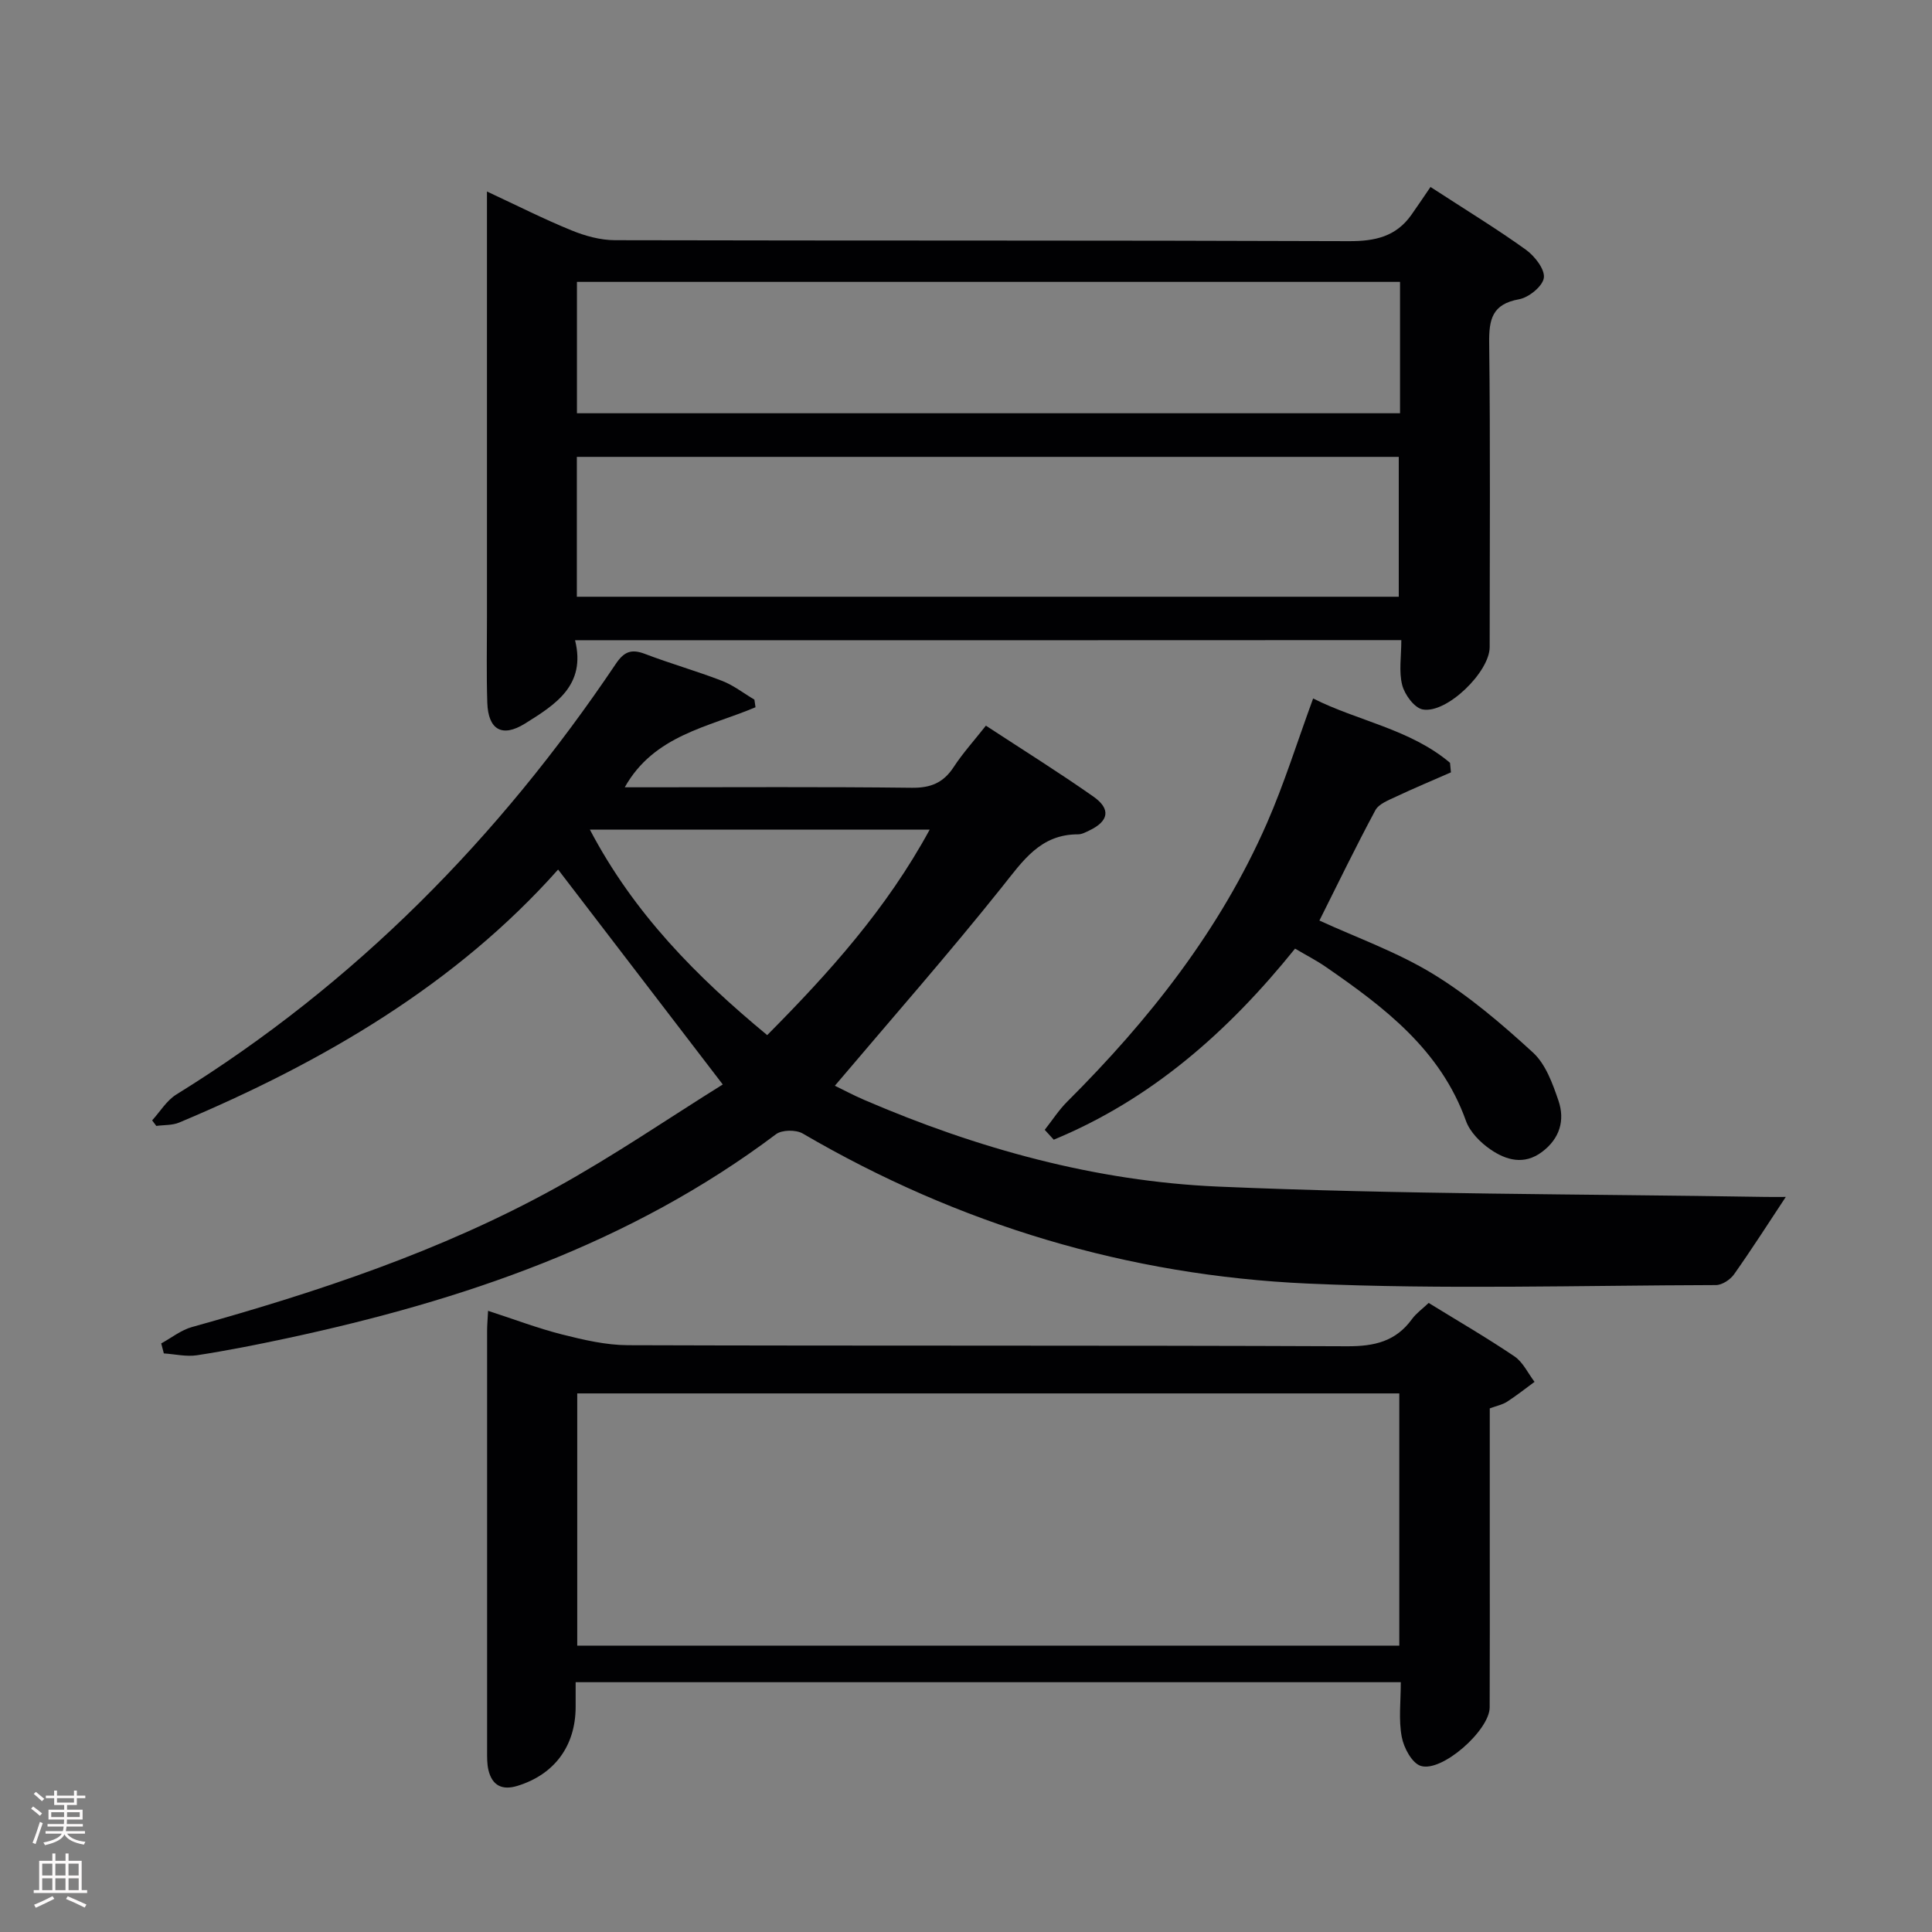 <svg enable-background="new 0 0 400 400" viewBox="0 0 400 400" xmlns="http://www.w3.org/2000/svg"><rect x="0" y="0" width="400" height="400" fill="#808080" stroke="none"/><g fill="#010103"><path d="m156.42 146.43c-9.74 4.11-21.02 5.77-27.07 16.57h4.42c18.33 0 36.67-.12 55 .1 3.92.05 6.55-1.03 8.68-4.29 1.88-2.88 4.22-5.46 6.67-8.57 7.62 4.99 15.07 9.64 22.25 14.68 3.68 2.58 3.19 5.1-.81 7.01-.75.36-1.57.81-2.35.81-7.84-.02-11.43 5.5-15.76 10.91-11.09 13.89-22.84 27.25-34.6 41.14 1.55.75 3.8 1.95 6.14 2.96 23.39 10.07 47.83 16.82 73.18 17.92 37.74 1.63 75.56 1.52 113.35 2.14 1.76.03 3.52 0 4.21 0-3.5 5.29-6.98 10.74-10.71 16.02-.78 1.11-2.48 2.23-3.76 2.23-28.16.07-56.37.94-84.48-.31-37.24-1.67-72.24-12.17-104.59-31.07-1.39-.81-4.3-.78-5.53.15-30.18 22.7-64.9 34.45-101.27 42.25-6.17 1.32-12.37 2.55-18.6 3.51-2.22.34-4.57-.23-6.87-.38-.18-.69-.36-1.38-.54-2.07 2.11-1.15 4.1-2.76 6.36-3.39 25.98-7.24 51.53-15.7 75.23-28.77 12.15-6.7 23.65-14.59 34.67-21.45-11.89-15.52-22.96-29.97-34.09-44.5-21.06 23.69-48.56 39.84-78.45 52.38-1.43.6-3.15.48-4.74.7-.29-.38-.58-.77-.86-1.15 1.65-1.81 3-4.11 5-5.35 37.02-22.9 66.8-53.18 90.98-89.14 1.73-2.58 3.24-3.16 6.07-2.08 5.26 2.01 10.71 3.55 15.96 5.58 2.37.92 4.46 2.57 6.68 3.88.07.53.15 1.05.23 1.58zm2.42 67.88c12.8-12.9 24.69-26.09 33.64-42.54-23.68 0-46.62 0-70.35 0 9.11 17.35 22.04 30.4 36.71 42.54z"/><path d="m119.06 132.56c2.33 9.36-4.13 13.35-10.37 17.25-4.73 2.95-7.62 1.28-7.8-4.33-.19-5.83-.07-11.66-.07-17.49 0-27.32 0-54.64 0-81.97 0-1.82 0-3.64 0-6.37 6.19 2.88 11.75 5.7 17.49 8.04 2.83 1.16 6.02 2.04 9.04 2.04 50.65.12 101.29.01 151.94.2 5.42.02 9.75-.95 12.93-5.46 1.35-1.91 2.65-3.86 3.95-5.76 7.59 4.93 13.84 8.74 19.76 13 1.81 1.31 3.94 4.03 3.71 5.8-.23 1.74-3.11 4.09-5.14 4.45-5.57 1-6.24 4.16-6.18 9.05.25 20.99.11 41.98.1 62.97 0 5.14-8.91 13.84-13.88 12.9-1.72-.33-3.72-3.06-4.23-5.05-.72-2.8-.18-5.93-.18-9.3-56.94.03-113.49.03-171.07.03zm.37-9.01h170.17c0-9.95 0-19.52 0-28.96-56.96 0-113.52 0-170.17 0zm170.43-65.19c-57.05 0-113.6 0-170.41 0v27.2h170.41c0-9.17 0-17.96 0-27.2z"/><path d="m290.02 348.28c-57.21 0-113.77 0-170.84 0v5.14c-.02 8.08-4.4 13.98-12.07 16.33-3.17.97-5.23-.09-5.99-3.3-.3-1.28-.27-2.65-.27-3.97-.01-28.99-.01-57.97 0-86.96 0-1.14.11-2.28.2-4.13 5.37 1.74 10.28 3.62 15.34 4.9 4.45 1.12 9.06 2.2 13.61 2.22 49.64.16 99.29.01 148.93.22 5.61.02 10.04-.99 13.4-5.62.86-1.19 2.12-2.08 3.46-3.35 5.97 3.68 12 7.17 17.77 11.07 1.76 1.19 2.79 3.48 4.15 5.27-1.89 1.38-3.73 2.85-5.7 4.12-.95.61-2.14.84-3.57 1.37v28.93c0 11 .03 21.99-.02 32.99-.02 4.71-9.88 13.49-14.27 12.1-1.82-.58-3.52-3.75-3.93-6-.68-3.54-.2-7.28-.2-11.33zm-.31-7.57c0-17.57 0-34.81 0-52.22-56.86 0-113.42 0-170.2 0v52.22z"/><path d="m268.13 196.4c-13.96 17.33-29.88 31.26-49.96 39.56-.62-.68-1.25-1.36-1.87-2.04 1.54-1.95 2.9-4.08 4.64-5.82 16.99-16.94 31.68-35.56 41.37-57.68 3.58-8.18 6.24-16.76 9.56-25.81 9.21 4.66 20.05 6.32 28.34 13.32.06.66.13 1.32.19 1.98-3.8 1.67-7.64 3.27-11.39 5.04-1.54.73-3.55 1.48-4.26 2.81-4.07 7.57-7.81 15.31-11.58 22.83 7.73 3.55 16.12 6.53 23.55 11.07 7.44 4.55 14.21 10.34 20.67 16.26 2.62 2.4 4.06 6.41 5.27 9.95 1.39 4.08.27 7.87-3.4 10.62-3.71 2.78-7.42 1.72-10.66-.5-2.1-1.44-4.27-3.62-5.09-5.93-5.27-14.72-16.89-23.5-29.01-31.87-1.91-1.32-3.99-2.38-6.37-3.79z"/></g><path d="m6.44 374.46.42-.45c.65.47 1.27.95 1.85 1.44l-.45.49c-.65-.56-1.25-1.06-1.82-1.48m.93 7.33-.63-.26c.55-1.36 1.05-2.8 1.52-4.33.19.1.38.19.59.27-.46 1.29-.95 2.73-1.48 4.32m-.38-10.38.44-.42c.43.34 1.01.82 1.74 1.44l-.49.49c-.53-.51-1.09-1.01-1.69-1.51m2.5.35h1.72v-1.04h.59v1.04h3.52v-1.04h.59v1.04h1.75v.53h-1.75v1.42h-2.03v.97h3.22v2.03h-3.24c0 .35-.01.66-.03.93h3.32v.53h-3.37c-.03.27-.08.58-.15.94h3.96v.53h-3.71c.67.92 1.93 1.48 3.79 1.68-.13.24-.23.44-.29.59-2.13-.38-3.48-1.08-4.04-2.12-.43.97-1.77 1.72-4.03 2.23-.09-.19-.2-.37-.33-.55 2.1-.42 3.37-1.03 3.81-1.83h-3.36v-.53h3.58c.08-.29.13-.61.16-.94h-3.33v-.53h3.39c.02-.27.04-.58.04-.93h-3.23v-2.03h3.25v-.97h-2.07v-1.42h-1.73zm1.12 3.44v1h2.65c.01-.3.02-.44.01-.4v-.25-.35zm1.19-2h3.52v-.91h-3.52zm4.71 2h-2.63v.59c0 .16-.01.28-.01.4h2.64z" fill="#fcfafa"/><path d="m13.56 383.74h.63v1.52h2.72v6.07h1.13v.6h-11.06v-.6h1.13v-6.07h2.73v-1.52h.63v1.52h2.1v-1.52zm-2.69 8.83.38.56c-1.24.63-2.53 1.25-3.85 1.85-.1-.21-.21-.42-.34-.63 1.36-.55 2.63-1.15 3.81-1.78m-2.13-4.27h2.1v-2.45h-2.1zm0 3.04h2.1v-2.46h-2.1zm2.72-3.04h2.1v-2.45h-2.1zm0 3.04h2.1v-2.46h-2.1zm6.07 3.6c-1.41-.71-2.7-1.3-3.86-1.78l.35-.56c1.45.62 2.75 1.19 3.88 1.72zm-1.25-9.09h-2.1v2.45h2.1zm-2.09 5.49h2.1v-2.46h-2.1z" fill="#fcfafa"/></svg>